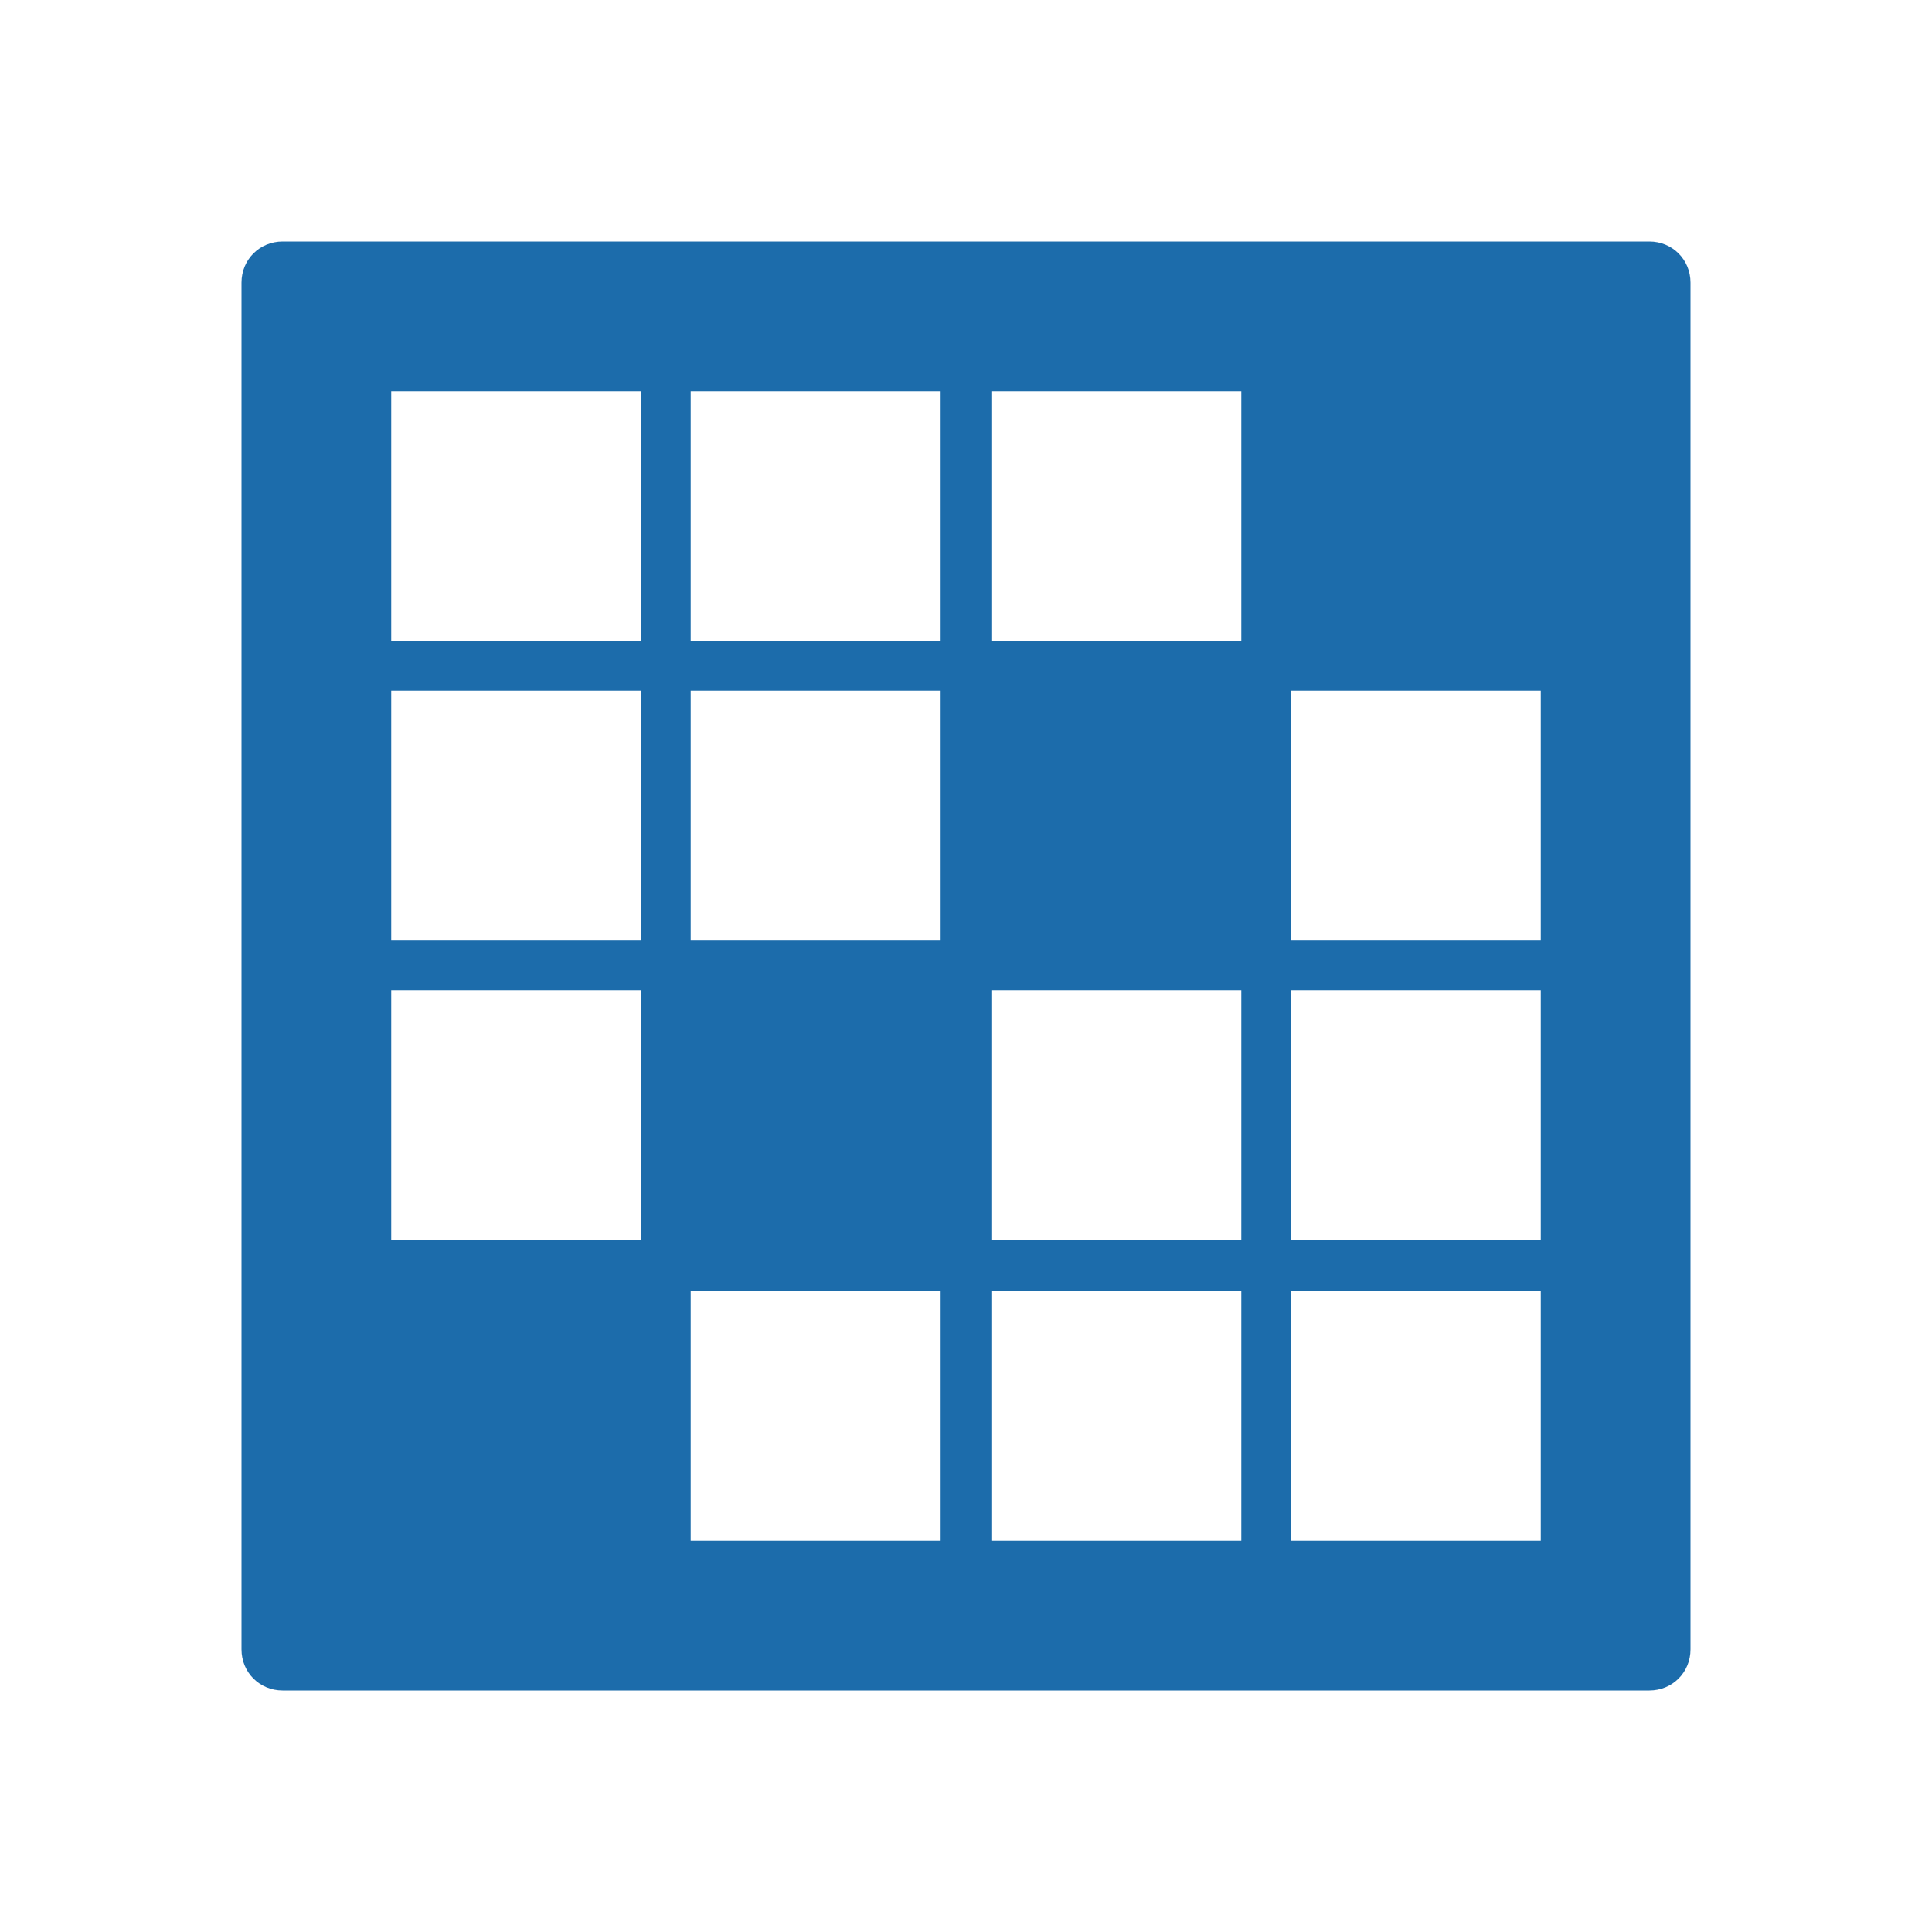 <?xml version="1.0" encoding="utf-8"?>
<!-- Generator: Adobe Illustrator 19.1.0, SVG Export Plug-In . SVG Version: 6.00 Build 0)  -->
<svg version="1.1" id="year2004" xmlns="http://www.w3.org/2000/svg" xmlns:xlink="http://www.w3.org/1999/xlink" x="0px" y="0px" viewBox="179.6 149 160 160" enable-background="new 179.6 149 160 160" xml:space="preserve">
	<path fill="#1C6CAB" d="M316.2,169H203c-1.9,0-3.4,1.5-3.4,3.4v113.2c0,1.9,1.5,3.4,3.4,3.4h113.2c1.9,0,3.4-1.5,3.4-3.4V172.4 C319.6,170.5,318.1,169,316.2,169z M232.7,251.7H212v-20.7h20.7V251.7z M232.7,226.9H212v-20.7h20.7V226.9z M232.7,202.1H212v-20.7 h20.7V202.1z M257.5,276.6h-20.7v-20.7h20.7V276.6z M257.5,226.9h-20.7v-20.7h20.7V226.9z M257.5,202.1h-20.7v-20.7h20.7V202.1z M282.4,276.6h-20.7v-20.7h20.7V276.6z M282.4,251.7h-20.7v-20.7h20.7V251.7z M282.4,202.1h-20.7v-20.7h20.7V202.1z M307.2,276.6 h-20.7v-20.7h20.7V276.6z M307.2,251.7h-20.7v-20.7h20.7V251.7z M307.2,226.9h-20.7v-20.7h20.7V226.9z"/>
</svg>
